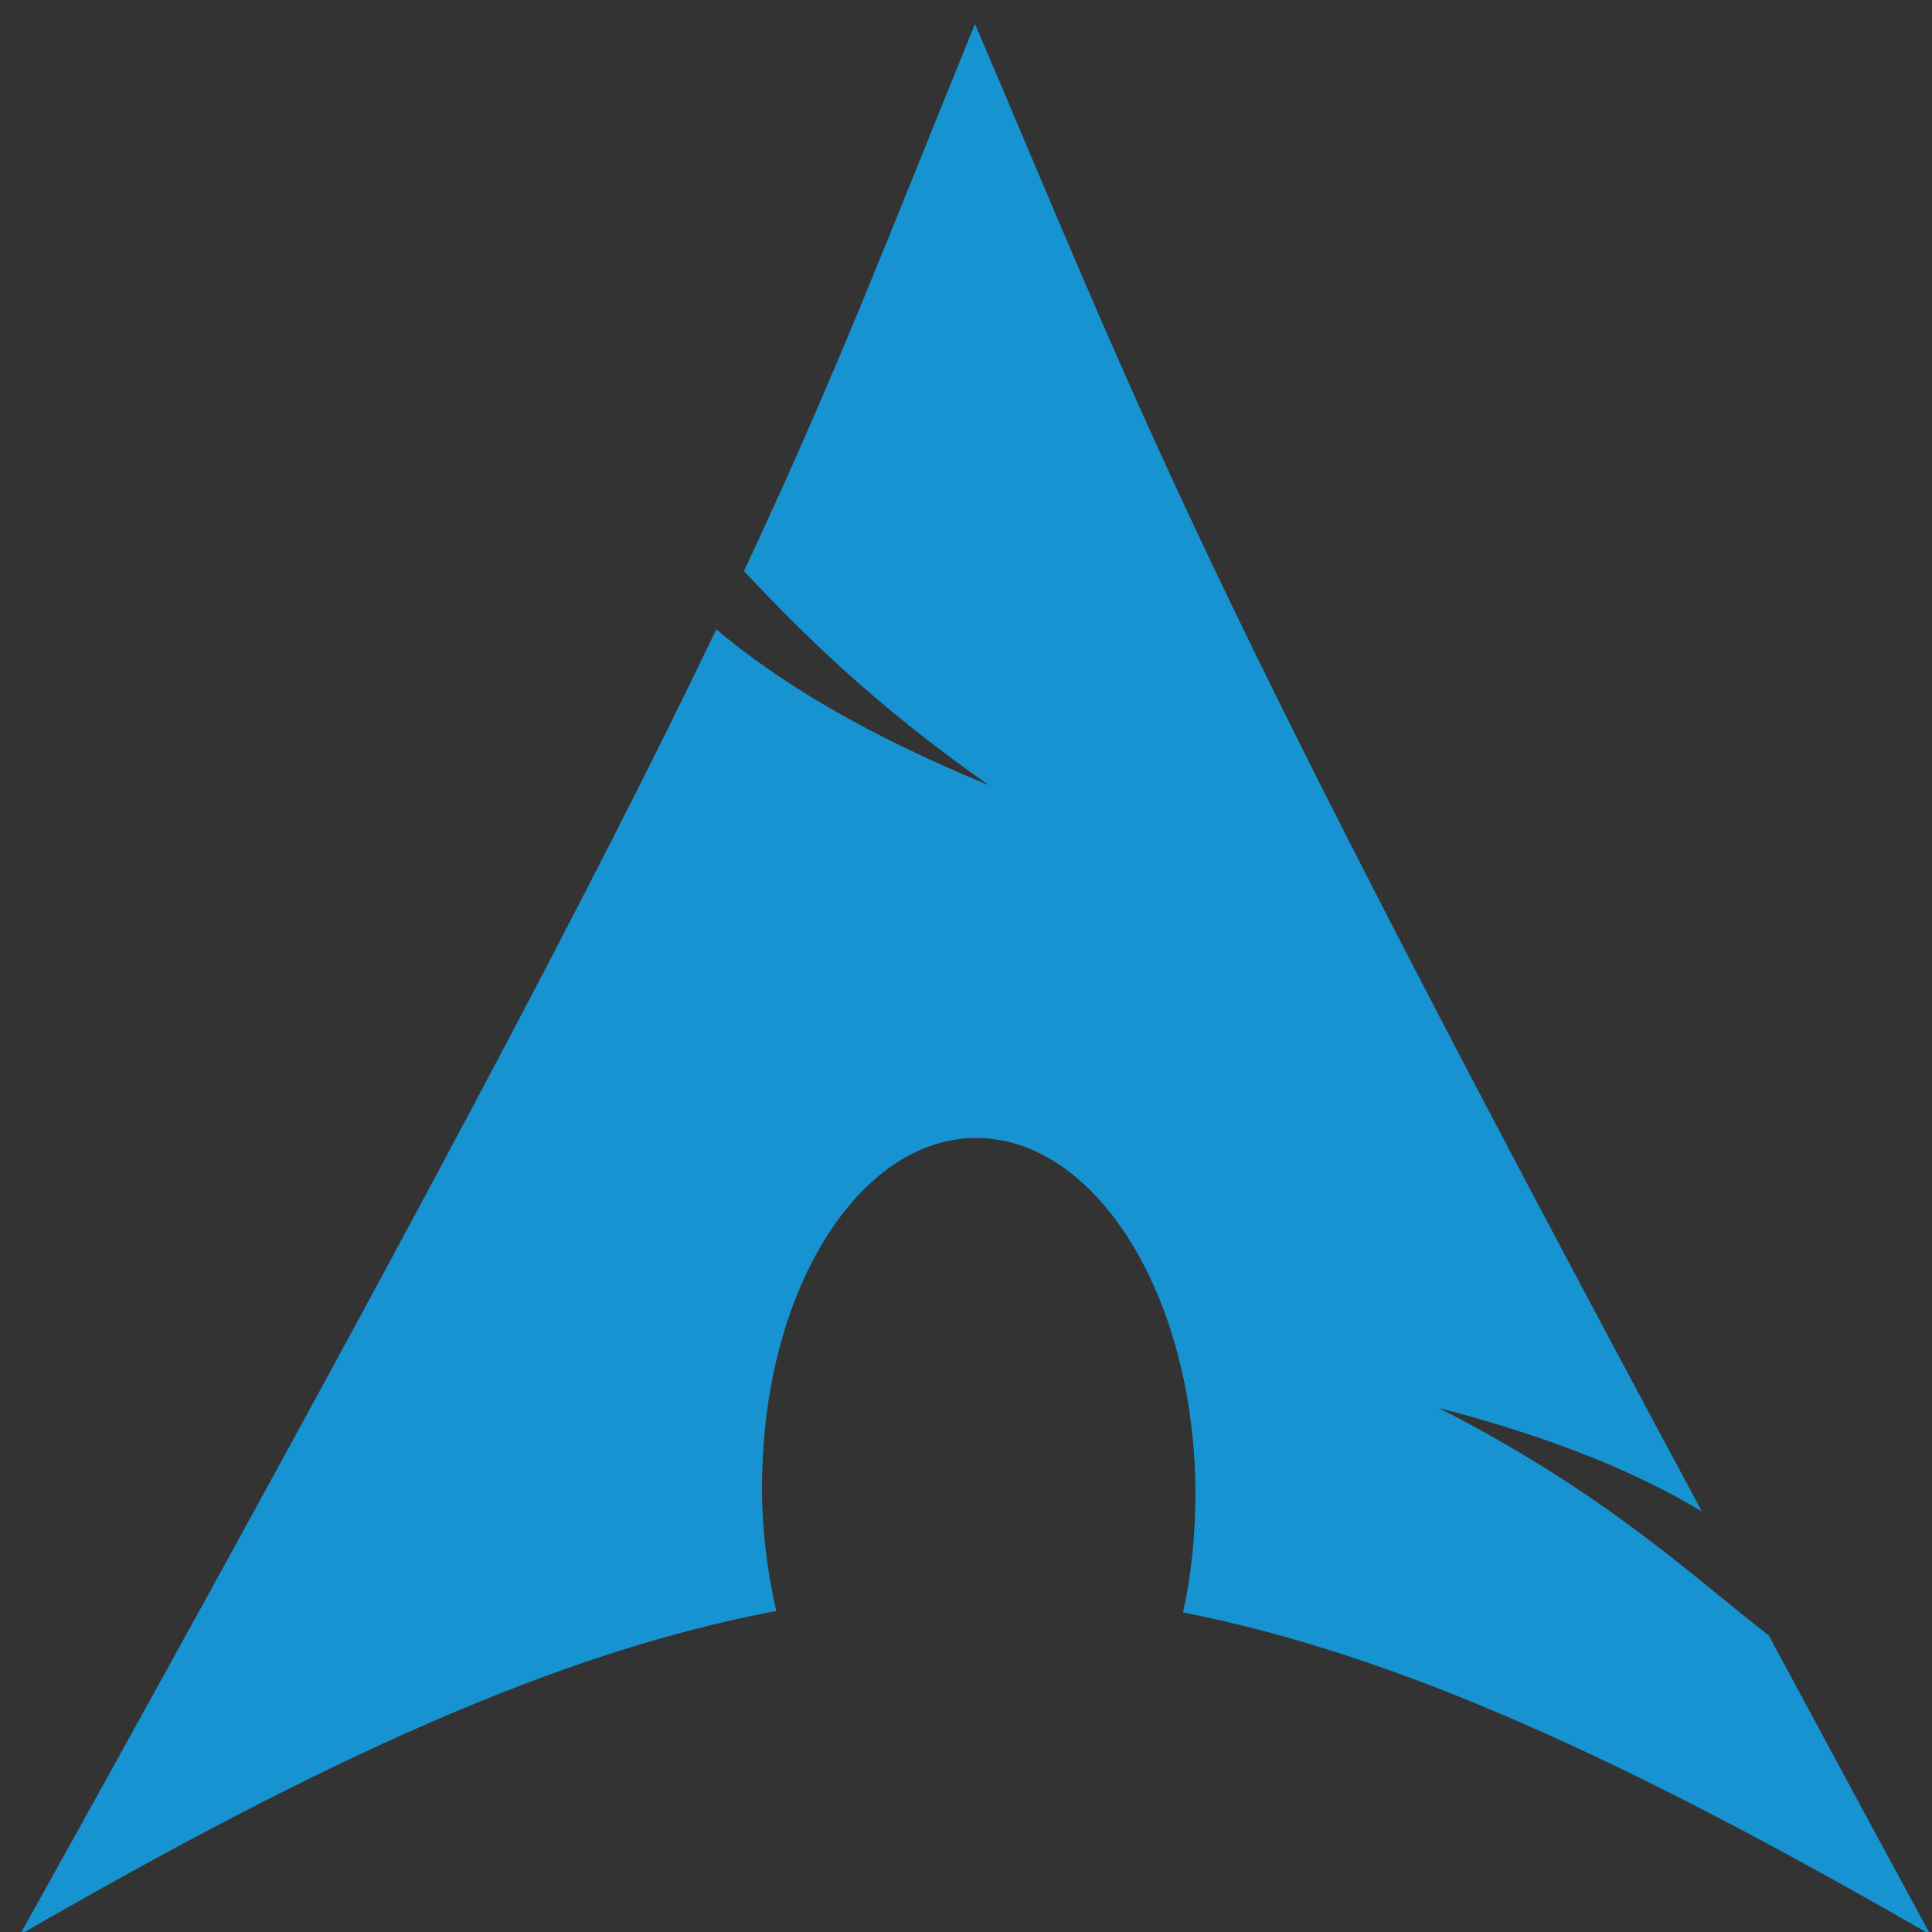 <svg width="200" height="200" xmlns="http://www.w3.org/2000/svg">
 <rect width="100%" height="100%" fill="#333333" stroke="none"/>

 <g>
  <title>background</title>
  <rect fill="none" id="canvas_background" height="202" width="202" y="-1" x="-1"/>
 </g>
 <g>
  <title>Layer 1</title>
  <g id="layer1" transform="matrix(1.144,0,0,1.144,-62.143,-164.789) ">
   <g id="g2424" transform="matrix(0.875,0,0,0.875,14.731,23.409) ">
    <g fill="#ffffff" id="g2809" transform="matrix(1.003,0,0,1.003,-35.474,-116.457) ">
     <path fill="#ffffff" fill-rule="evenodd" id="path2284" d="m339.969,309.094c-14.471,-0.024 -26.481,2.944 -31.125,4.562l-4.781,25.812c-0.012,0.095 23.795,-6.349 34.281,-5.969c17.362,0.624 18.959,6.635 18.656,14.75c0.296,0.475 -4.479,-7.332 -19.5,-7.594c-18.95,-0.327 -45.693,6.709 -45.656,35.312c-0.511,32.174 24.034,41.639 40.75,41.812c15.028,-0.274 22.078,-5.691 25.938,-8.594c5.071,-5.302 10.873,-10.634 16.406,-17.031c-5.236,9.513 -9.775,16.09 -14.5,21.125l0,4.25l22.844,-3.844l0.156,-62.094c-0.231,-8.788 5.041,-42.418 -43.469,-42.5zm-3.281,54.062c9.469,0.13 20.328,4.797 20.344,16.031c0.049,10.218 -12.8,15.712 -21.156,15.625c-8.36,-0.087 -19.451,-6.57 -19.5,-16.531c0.16,-8.904 10.46,-15.354 20.312,-15.125z"/>
     <path fill="#ffffff" fill-rule="evenodd" id="path2286" d="m398.501,314.831l-0.155,102.827l26.612,-5.127l0.045,-58.302c0.006,-8.681 12.406,-18.825 27.963,-18.663c3.302,-5.974 9.509,-21.242 11.021,-24.715c-34.756,-0.083 -35.199,9.99 -41.244,14.945c-0.063,-9.453 -0.021,-15.127 -0.021,-15.127l-24.22,4.162l-0,0z"/>
     <path fill="#ffffff" fill-rule="evenodd" id="path2288" d="m548.269,328.331c-0.257,-0.121 -13.879,-15.934 -41.266,-16.059c-25.652,-0.426 -54.426,9.519 -54.886,52.533c0.225,37.819 27.64,52.598 55.031,52.886c29.313,0.305 40.977,-18.329 41.676,-18.791c-3.498,-3.032 -16.598,-16.013 -16.598,-16.013c0,0 -8.182,11.651 -24.058,11.799c-15.879,0.151 -29.682,-12.273 -29.878,-29.609c-0.203,-17.336 12.689,-26.728 29.997,-27.487c14.985,-0.003 23.63,9.673 23.63,9.673l16.352,-18.932z"/>
     <path fill="#ffffff" fill-rule="evenodd" id="path2290" d="m581.812,278.844l-25.125,5.906l0.188,133.938l24.75,-4.469l0.281,-63.031c0.053,-6.609 9.561,-16.759 25.438,-16.438c15.18,0.158 18.572,10.118 18.531,11.375l0.438,72.969l24.406,-4.312l0.094,-77.375c0.161,-7.445 -16.308,-23.17 -42.781,-23.281c-12.581,0.02 -19.548,2.868 -23.094,4.969c-6.067,4.686 -13,9.175 -19.812,14.906c6.298,-8.091 11.586,-13.685 16.75,-17.844l-0.062,-37.312l0,0z"/>
    </g>
    <g fill="#1793d1" id="g5326" transform="matrix(1.485,0,0.021,1.485,24.81,-769.961) ">
     <path fill="#1793d1" fill-rule="evenodd" id="path2292" d="m400.676,629.796l7.682,-1.916l-0.929,91.208l-7.796,1.324l1.043,-90.616z"/>
     <path fill="#1793d1" fill-rule="evenodd" id="path2294" d="m421.103,657.018l6.751,-2.987l-0.868,65.399l-6.498,1.339l0.615,-63.752zm-1.261,-23.583l5.472,-4.415l4.423,5l-5.476,4.532l-4.419,-5.116z"/>
     <path fill="#1793d1" fill-rule="evenodd" id="path2296" d="m440.443,655.826l7.678,-1.562l-0.157,13.672c-0.007,0.587 4.419,-15.274 24.685,-14.921c19.68,0.11 22.684,15.346 22.529,18.762l-0.438,48.078l-6.73,1.456l0.633,-47.489c0.097,-1.387 -2.881,-13.114 -16.789,-13.158c-13.905,-0.04 -23.684,10.1 -23.758,16.579l-0.481,41.835l-7.804,2.031l0.633,-65.285z"/>
     <path fill="#1793d1" fill-rule="evenodd" id="path2298" d="m561.533,720.202l-7.678,1.562l0.157,-13.672c0.007,-0.587 -4.422,15.274 -24.685,14.921c-19.68,-0.109 -22.684,-15.346 -22.529,-18.762l0.438,-48.079l8.157,-1.642l-0.546,47.49c-0.015,1.297 1.368,13.3 15.276,13.343c13.905,0.041 23.766,-8.374 24.015,-21.044l0.431,-37.469l7.598,-1.932l-0.633,65.285z"/>
     <path fill="#1793d1" fill-rule="evenodd" id="path2300" d="m577.455,655.287l-5.427,4.2l20.199,26.933l-22.391,31.116l5.635,4.226l21.044,-28.897l20.878,29.582l5.327,-4.201l-22.376,-31.629l18.57,-25.578l-5.532,-4.734l-16.921,23.668l-19.006,-24.687z"/>
    </g>
    <path fill="#1793d1" fill-rule="evenodd" stroke-width="1.189" id="path2518" d="m146.077,140.346c-8.795,21.564 -14.1,35.669 -23.893,56.592c6.004,6.364 13.374,13.776 25.342,22.146c-12.867,-5.295 -21.644,-10.611 -28.203,-16.127c-12.533,26.151 -32.167,63.402 -72.013,134.996c31.317,-18.08 55.594,-29.226 78.218,-33.48c-0.972,-4.178 -1.524,-8.698 -1.486,-13.414l0.037,-1.003c0.497,-20.064 10.934,-35.493 23.298,-34.446c12.364,1.048 21.974,18.172 21.478,38.236c-0.093,3.775 -0.519,7.407 -1.263,10.776c22.379,4.378 46.396,15.496 77.289,33.331c-6.092,-11.215 -11.529,-21.325 -16.721,-30.953c-8.179,-6.339 -16.71,-14.59 -34.111,-23.521c11.961,3.108 20.525,6.694 27.2,10.702c-52.793,-98.29 -57.068,-111.351 -75.171,-153.835l-0,0z"/>
    <g font-style="normal" font-weight="normal" font-size="8.441px" font-family="'DejaVu Sans Mono'" fill="#808080" transform="matrix(3.881,0,0,3.881,-1673.093,-734.121) " id="text2634">
     <path fill="#808080" id="path3660" d="m685.467,263.836l0,-5.329l-1.991,0l0,-0.713l4.79,0l0,0.713l-1.999,0l0,5.329l-0.8,0"/>
     <path fill="#808080" id="path3662" d="m689.098,263.836l0,-6.043l1.204,0l1.43,4.278c0.132,0.398 0.228,0.697 0.289,0.894c0.069,-0.22 0.176,-0.543 0.322,-0.969l1.447,-4.204l1.076,0l0,6.043l-0.771,0l0,-5.057l-1.756,5.057l-0.721,0l-1.748,-5.144l0,5.144l-0.771,0"/>
    </g>
   </g>
  </g>
 </g>
</svg>
